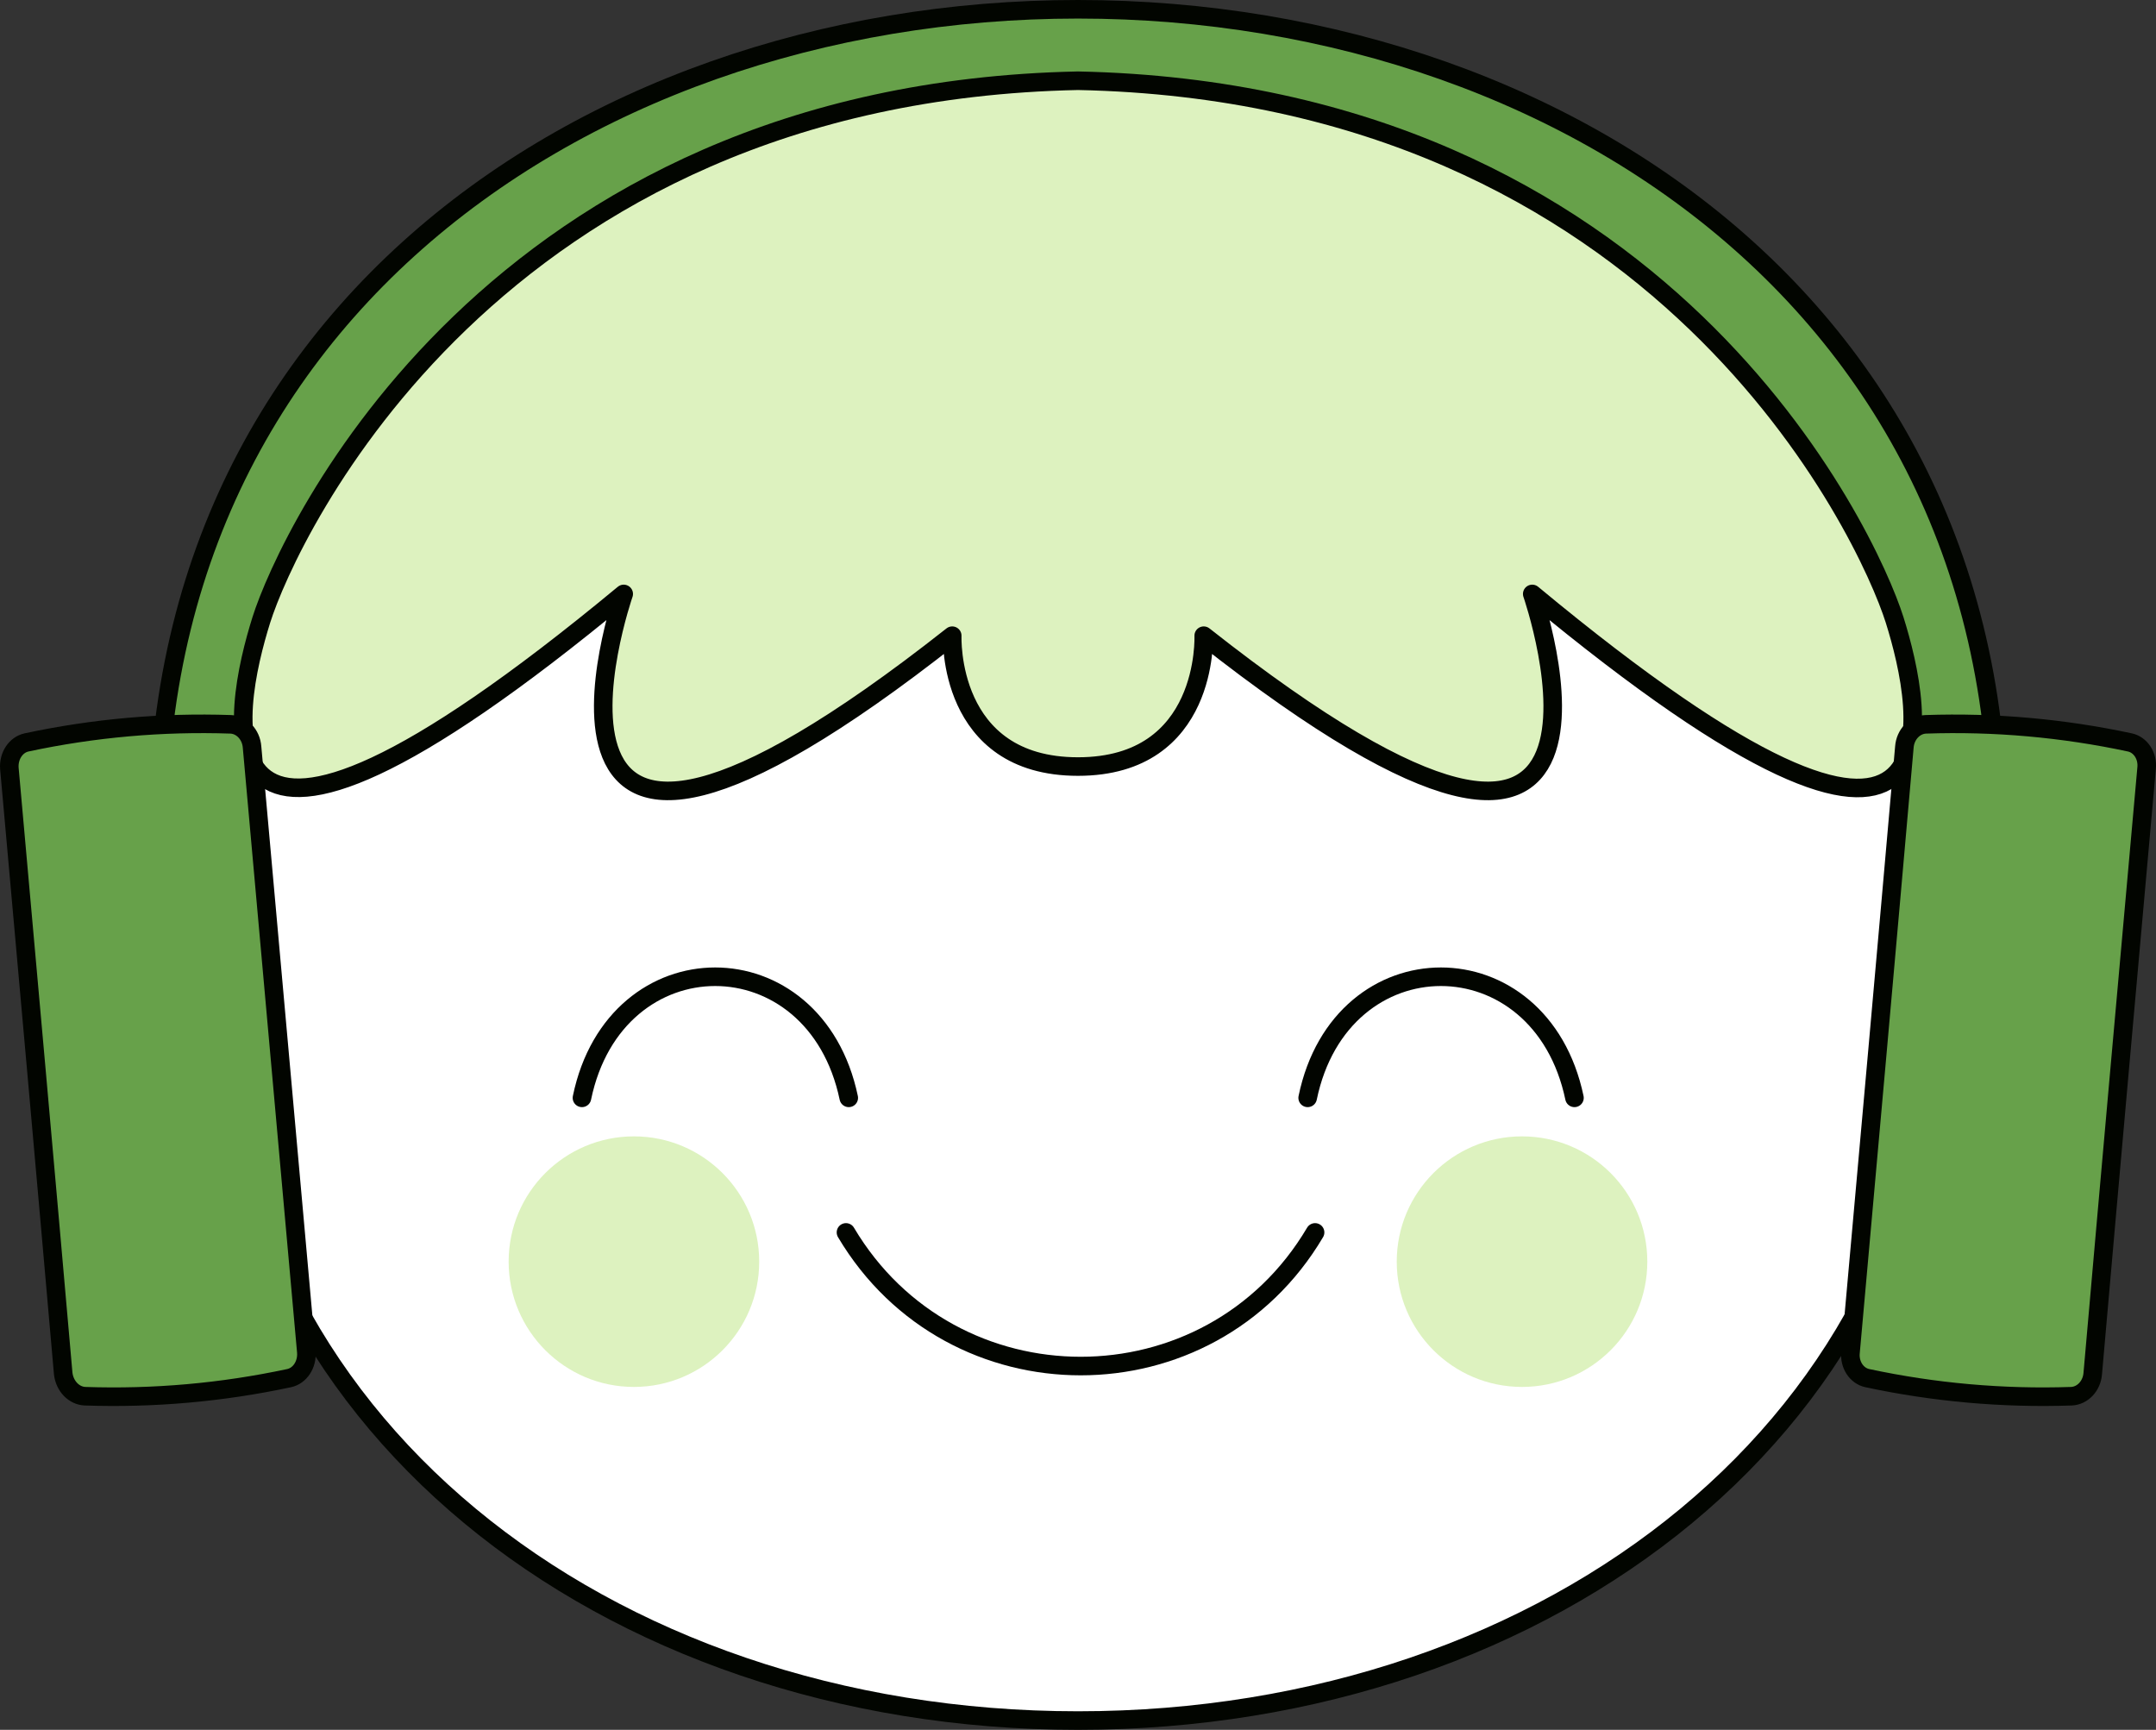 <?xml version="1.0" encoding="UTF-8"?><svg id="Layer_1" xmlns="http://www.w3.org/2000/svg" viewBox="0 0 464.65 372.8"><rect x="0" y="0" width="464.65" height="372.8" fill="#333333" stroke="none"/><path d="m35.12,200.9C22.12,73.5,123.42,2,232.32,2s210.2,71.5,197.2,198.9" fill="#67a14a" stroke-width="0"/><path d="m417.72,213.5c0,92.1-83,157.3-185.4,157.3S47.02,305.6,47.02,213.5,130.02,37.5,232.42,37.5s185.3,84,185.3,176h0Z" fill="#fff" stroke-width="0"/><path d="m417.72,213.5c0,92.1-83,157.3-185.4,157.3S47.02,305.6,47.02,213.5,130.02,37.5,232.42,37.5s185.3,84,185.3,176h0Z" fill="none" stroke="#020500" stroke-miterlimit="10" stroke-width="4"/><path d="m35.12,200.9C22.12,73.5,123.42,2,232.32,2s210.2,71.5,197.2,198.9" fill="none" stroke="#020500" stroke-miterlimit="10" stroke-width="4"/><path d="m232.32,17.4c-126.3,2.6-170.2,97.8-176,116.2-6,19.1-17.7,73.8,78.1-5.6,0,0-30.9,89.2,70.8,9,0,0-1.2,28.2,27.1,28.2s27.1-28.2,27.1-28.2c101.7,80.2,70.8-9,70.8-9,95.8,79.5,84.1,24.7,78.1,5.6-5.8-18.4-49.7-113.6-176-116.2Z" fill="#ddf2bf" stroke-width="0"/><path d="m232.32,17.4c-126.3,2.6-170.2,97.8-176,116.2-6,19.1-17.7,73.8,78.1-5.6,0,0-30.9,89.2,70.8,9,0,0-1.2,28.2,27.1,28.2s27.1-28.2,27.1-28.2c101.7,80.2,70.8-9,70.8-9,95.8,79.5,84.1,24.7,78.1,5.6-5.8-18.4-49.7-113.6-176-116.2Z" fill="none" stroke="#020500" stroke-linecap="round" stroke-linejoin="round" stroke-width="4"/><circle cx="328.02" cy="271.9" r="27" fill="#ddf2bf" stroke-width="0"/><circle cx="136.62" cy="271.9" r="27" fill="#ddf2bf" stroke-width="0"/><path d="m18.32,300.9c14.8.5,29.5-.8,44-3.9,2.3-.5,3.9-2.9,3.7-5.6-3.9-43.5-7.8-87-11.7-130.4-.2-2.7-2.2-4.8-4.6-4.9-14.8-.5-29.5.8-44,3.9-2.3.5-3.9,2.9-3.7,5.6,3.9,43.5,7.8,87,11.6,130.4.3,2.7,2.3,4.8,4.7,4.9Z" fill="#67a14a" stroke-width="0"/><path d="m18.32,300.9c14.8.5,29.5-.8,44-3.9,2.3-.5,3.9-2.9,3.7-5.6-3.9-43.5-7.8-87-11.7-130.4-.2-2.7-2.2-4.8-4.6-4.9-14.8-.5-29.5.8-44,3.9-2.3.5-3.9,2.9-3.7,5.6,3.9,43.5,7.8,87,11.6,130.4.3,2.7,2.3,4.8,4.7,4.9Z" fill="none" stroke="#020500" stroke-linecap="round" stroke-linejoin="round" stroke-width="4"/><path d="m446.42,300.9c-14.8.5-29.5-.8-44-3.9-2.3-.5-3.9-2.9-3.6-5.6,3.9-43.5,7.8-87,11.6-130.4.2-2.7,2.2-4.8,4.6-4.9,14.8-.5,29.5.8,44,3.9,2.3.5,3.9,2.9,3.6,5.6-3.9,43.5-7.8,87-11.6,130.4-.2,2.7-2.2,4.8-4.6,4.9Z" fill="#67a14a" stroke-width="0"/><path d="m446.42,300.9c-14.8.5-29.5-.8-44-3.9-2.3-.5-3.9-2.9-3.6-5.6,3.9-43.5,7.8-87,11.6-130.4.2-2.7,2.2-4.8,4.6-4.9,14.8-.5,29.5.8,44,3.9,2.3.5,3.9,2.9,3.6,5.6-3.9,43.5-7.8,87-11.6,130.4-.2,2.7-2.2,4.8-4.6,4.9Z" fill="none" stroke="#020500" stroke-linecap="round" stroke-linejoin="round" stroke-width="4"/><path d="m339.32,236.6c-7.3-34.8-50.3-34.8-57.5,0" fill="none" stroke="#020500" stroke-linecap="round" stroke-linejoin="round" stroke-width="4"/><path d="m182.92,236.6c-7.3-34.8-50.3-34.8-57.5,0" fill="none" stroke="#020500" stroke-linecap="round" stroke-linejoin="round" stroke-width="4"/><path d="m283.42,265.6c-22.7,38.4-78.3,38.4-101.1,0" fill="none" stroke="#020500" stroke-linecap="round" stroke-linejoin="round" stroke-width="4"/></svg>